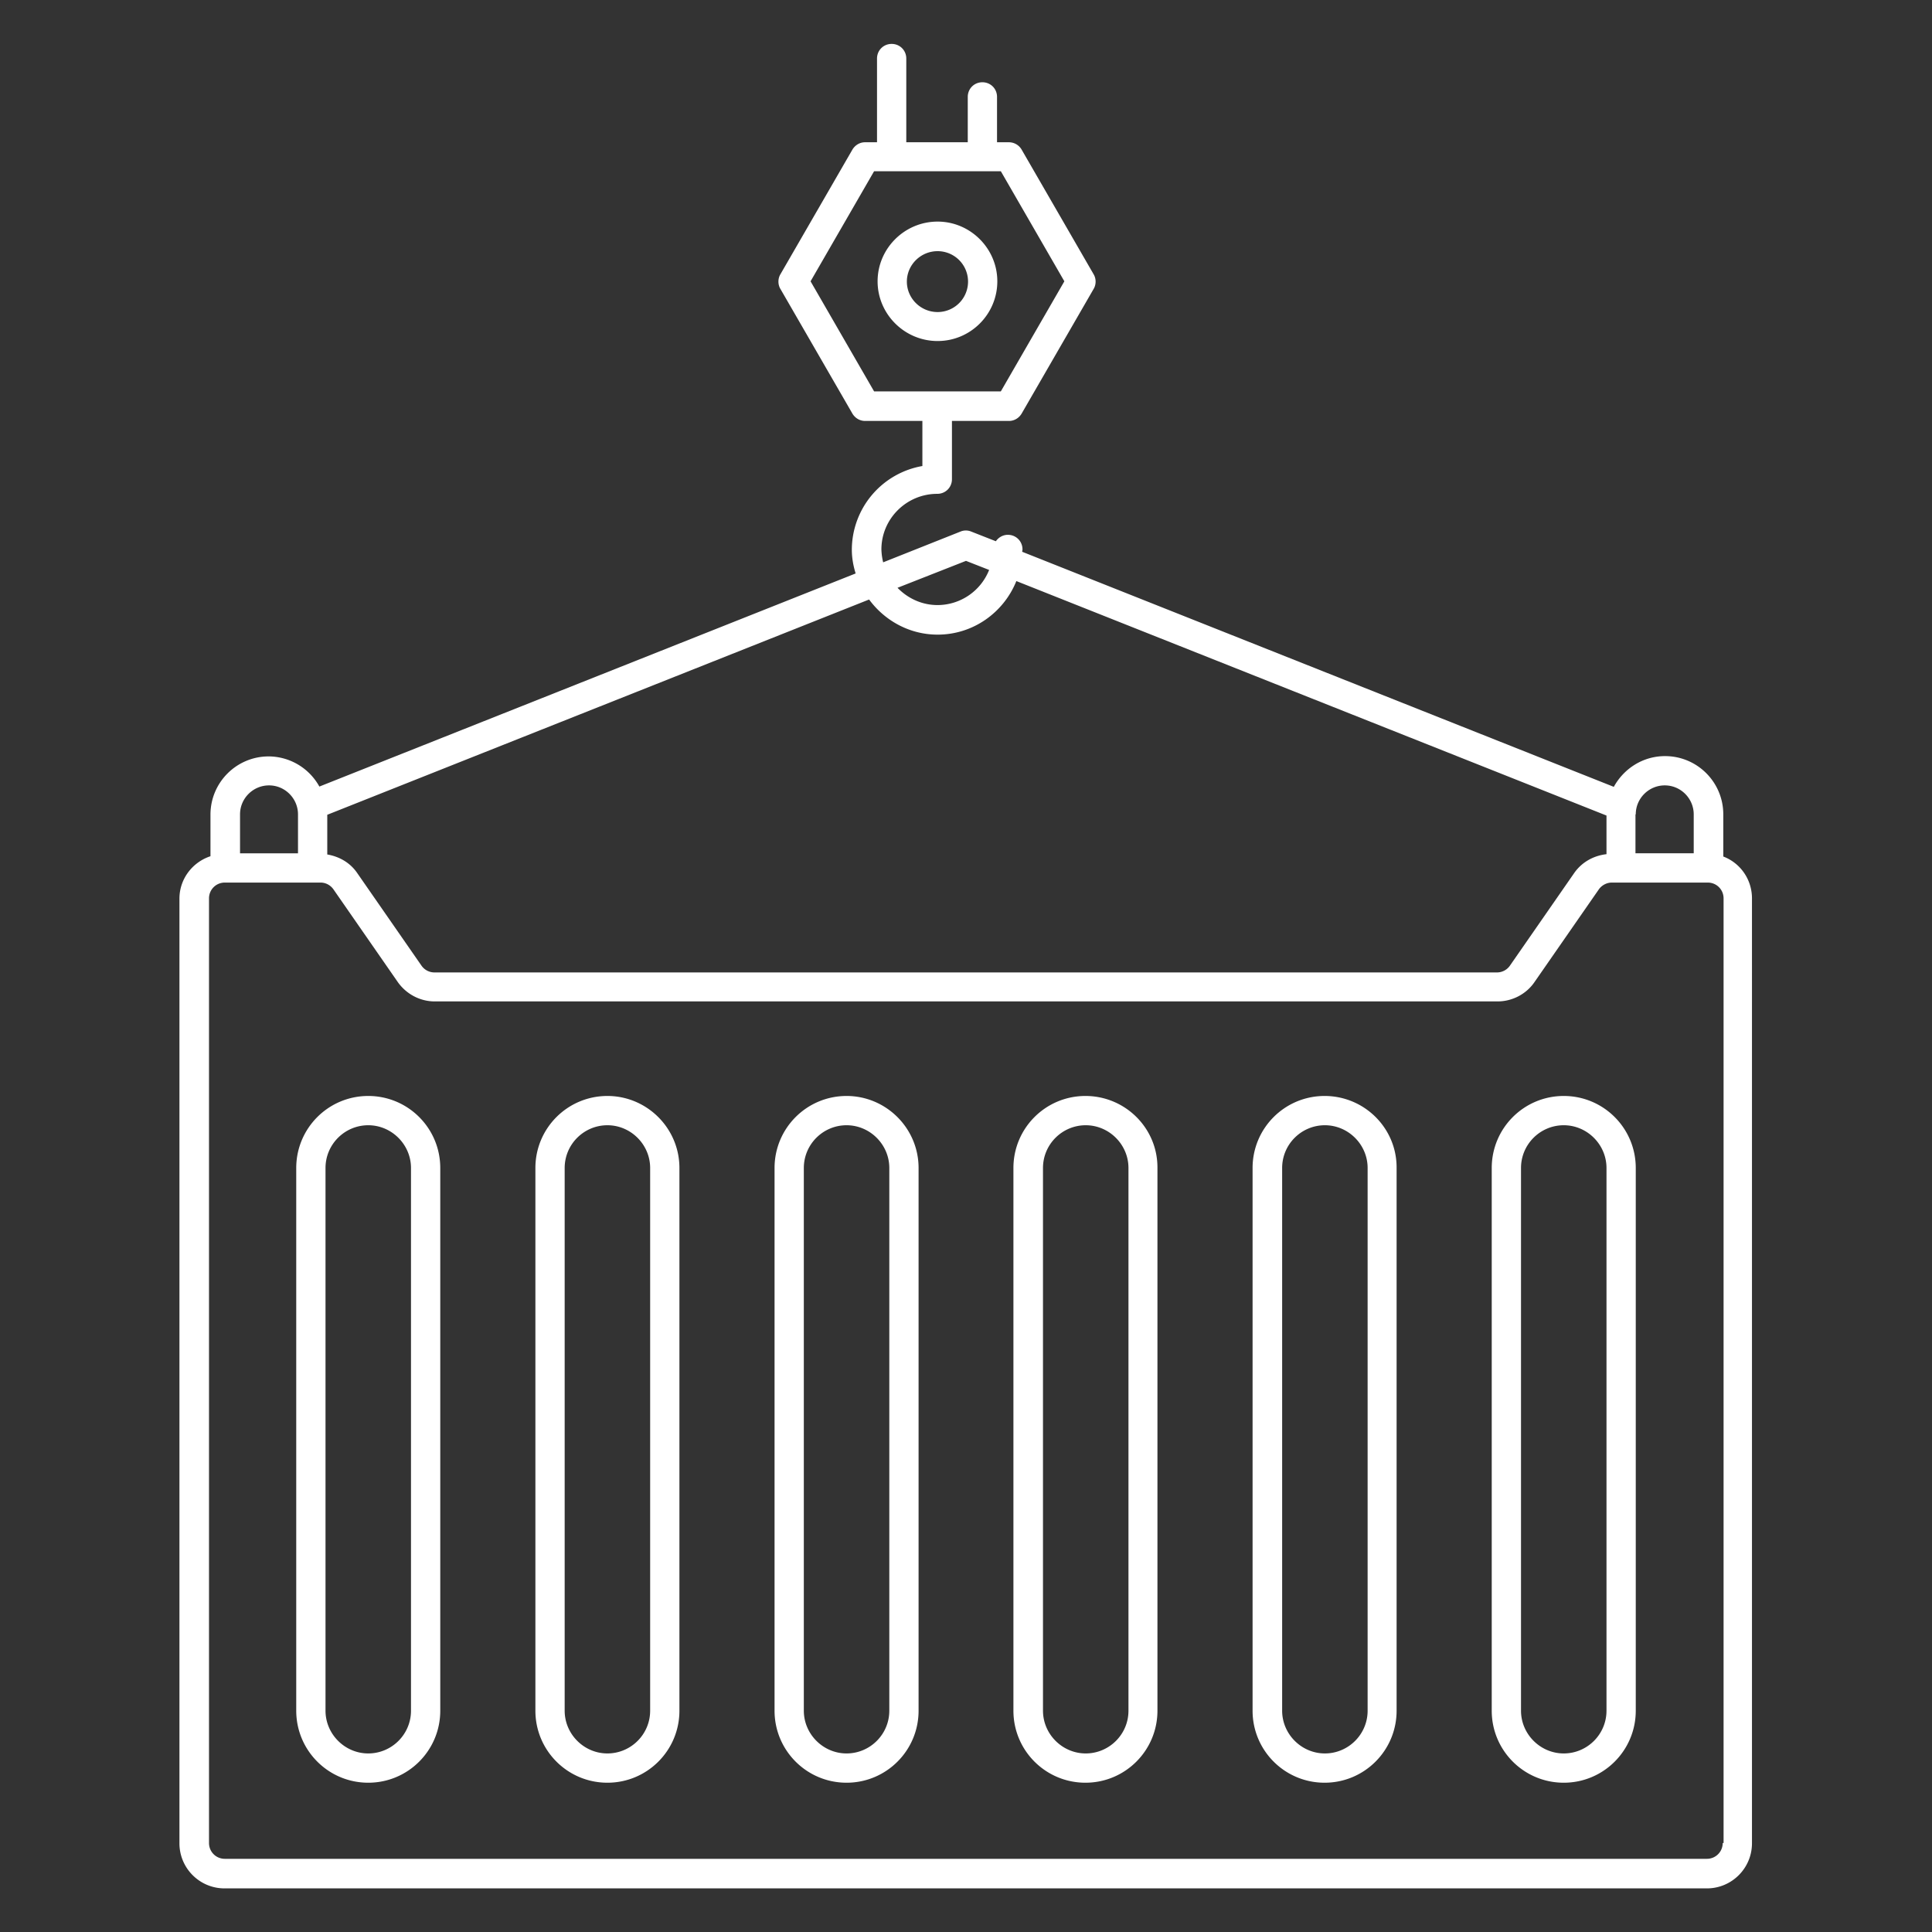 <svg viewBox="0 0 66 66" xml:space="preserve" xmlns="http://www.w3.org/2000/svg" enable-background="new 0 0 66 66"><rect x="0" y="0" width="66" height="66" fill="#333333" stroke="none"/><path d="M58.87 29.26v-1.44c0-1.1-.89-1.99-1.99-1.99-.76 0-1.41.43-1.75 1.05l-20.21-8.03c0-.03.01-.05.01-.08 0-.28-.22-.5-.5-.5-.17 0-.32.09-.41.22l-.84-.33a.475.475 0 0 0-.37 0l-2.64 1.05a2.12 2.12 0 0 1-.06-.44c0-1.05.86-1.9 1.91-1.9.28 0 .5-.22.5-.5v-1.99h1.95c.18 0 .34-.1.43-.25l2.46-4.26c.09-.15.09-.35 0-.5L34.9 5.11a.504.504 0 0 0-.43-.25h-.41V3.31c0-.28-.22-.5-.5-.5s-.5.22-.5.5v1.55h-2.1V2c0-.28-.22-.5-.5-.5s-.5.22-.5.5v2.86h-.41c-.18 0-.34.1-.43.25l-2.46 4.26c-.09.15-.09.35 0 .5l2.46 4.26c.09.15.25.25.43.25h1.96v1.54a2.91 2.91 0 0 0-2.41 2.86c0 .28.05.55.13.81l-18.32 7.28a1.99 1.99 0 0 0-1.73-1.03c-1.1 0-1.99.89-1.99 1.99v1.42c-.61.2-1.06.77-1.06 1.45v32.27c0 .85.69 1.54 1.54 1.54h50.64c.85 0 1.54-.69 1.54-1.54V30.69c0-.65-.4-1.21-.98-1.43zM29.86 13.37l-2.17-3.76 2.17-3.76h4.33l2.17 3.76-2.17 3.76h-4.33zm26.02 14.45c0-.55.45-.99.99-.99.55 0 .99.45.99.99v1.33h-1.99v-1.33zM33 19.16l.79.31a1.9 1.9 0 0 1-1.76 1.2c-.54 0-1.02-.23-1.37-.59l2.34-.92zm-21.81 8.67 18.5-7.35c.53.72 1.38 1.2 2.34 1.2 1.22 0 2.26-.76 2.69-1.83l20.16 8.01v1.32c-.44.05-.84.27-1.1.64l-2.2 3.17a.54.54 0 0 1-.44.23h-36.3a.54.54 0 0 1-.44-.23l-2.2-3.17c-.24-.35-.61-.56-1.02-.63v-1.36zm-2.99-.01c0-.55.45-.99.99-.99.55 0 .99.45.99.99v1.33H8.2v-1.33zm50.65 35.14c0 .3-.24.54-.54.54H7.68c-.3 0-.54-.24-.54-.54V30.69c0-.3.24-.54.54-.54H10.95c.18 0 .34.09.44.23l2.2 3.17c.29.41.76.66 1.26.66h36.31c.5 0 .98-.25 1.26-.66l2.2-3.17c.1-.14.27-.23.44-.23h3.28c.3 0 .54.24.54.54v32.27z" fill="#ffffff" class="fill-000000"></path><path d="M12.58 37.44c-1.36 0-2.46 1.1-2.46 2.46v18.54c0 1.36 1.1 2.46 2.46 2.46 1.36 0 2.46-1.1 2.46-2.46V39.9c0-1.36-1.1-2.46-2.46-2.46zm1.46 21c0 .81-.66 1.46-1.46 1.46s-1.46-.66-1.46-1.46V39.9c0-.81.66-1.46 1.46-1.46s1.46.66 1.46 1.46v18.54zM20.75 37.44c-1.36 0-2.46 1.1-2.46 2.46v18.54c0 1.36 1.1 2.46 2.46 2.46 1.36 0 2.46-1.1 2.46-2.46V39.9c0-1.36-1.11-2.46-2.46-2.46zm1.46 21c0 .81-.66 1.46-1.46 1.46s-1.46-.66-1.46-1.46V39.9c0-.81.66-1.46 1.46-1.46s1.46.66 1.46 1.46v18.54zM28.92 37.44c-1.36 0-2.46 1.1-2.46 2.46v18.54c0 1.36 1.1 2.46 2.46 2.46s2.46-1.1 2.46-2.46V39.9c0-1.36-1.11-2.46-2.46-2.46zm1.46 21c0 .81-.66 1.46-1.46 1.46s-1.46-.66-1.46-1.46V39.9c0-.81.66-1.46 1.46-1.46s1.46.66 1.46 1.46v18.54zM37.08 37.44c-1.36 0-2.46 1.1-2.46 2.46v18.54c0 1.36 1.1 2.46 2.46 2.46s2.46-1.1 2.46-2.46V39.9c.01-1.36-1.1-2.46-2.46-2.46zm1.47 21c0 .81-.66 1.46-1.46 1.46s-1.46-.66-1.46-1.46V39.9c0-.81.66-1.46 1.46-1.46s1.46.66 1.46 1.46v18.54zM45.25 37.44c-1.36 0-2.46 1.1-2.46 2.46v18.54c0 1.36 1.1 2.46 2.46 2.46 1.36 0 2.46-1.1 2.46-2.46V39.9c.01-1.36-1.1-2.46-2.46-2.46zm1.47 21c0 .81-.66 1.46-1.46 1.46s-1.46-.66-1.46-1.46V39.9c0-.81.66-1.46 1.46-1.46s1.46.66 1.46 1.46v18.54zM53.42 37.44c-1.36 0-2.46 1.1-2.46 2.46v18.54c0 1.36 1.1 2.46 2.46 2.46 1.36 0 2.46-1.1 2.46-2.46V39.9c0-1.36-1.1-2.46-2.46-2.46zm1.46 21c0 .81-.66 1.46-1.46 1.46s-1.46-.66-1.46-1.46V39.9c0-.81.66-1.46 1.46-1.46s1.46.66 1.46 1.46v18.54zM32.03 7.57c-1.13 0-2.05.92-2.05 2.04s.92 2.04 2.05 2.04 2.04-.92 2.04-2.04-.92-2.04-2.04-2.04zm0 3.09c-.58 0-1.05-.47-1.05-1.04s.47-1.04 1.05-1.04a1.04 1.04 0 1 1 0 2.08z" fill="#ffffff" class="fill-000000"></path></svg>
